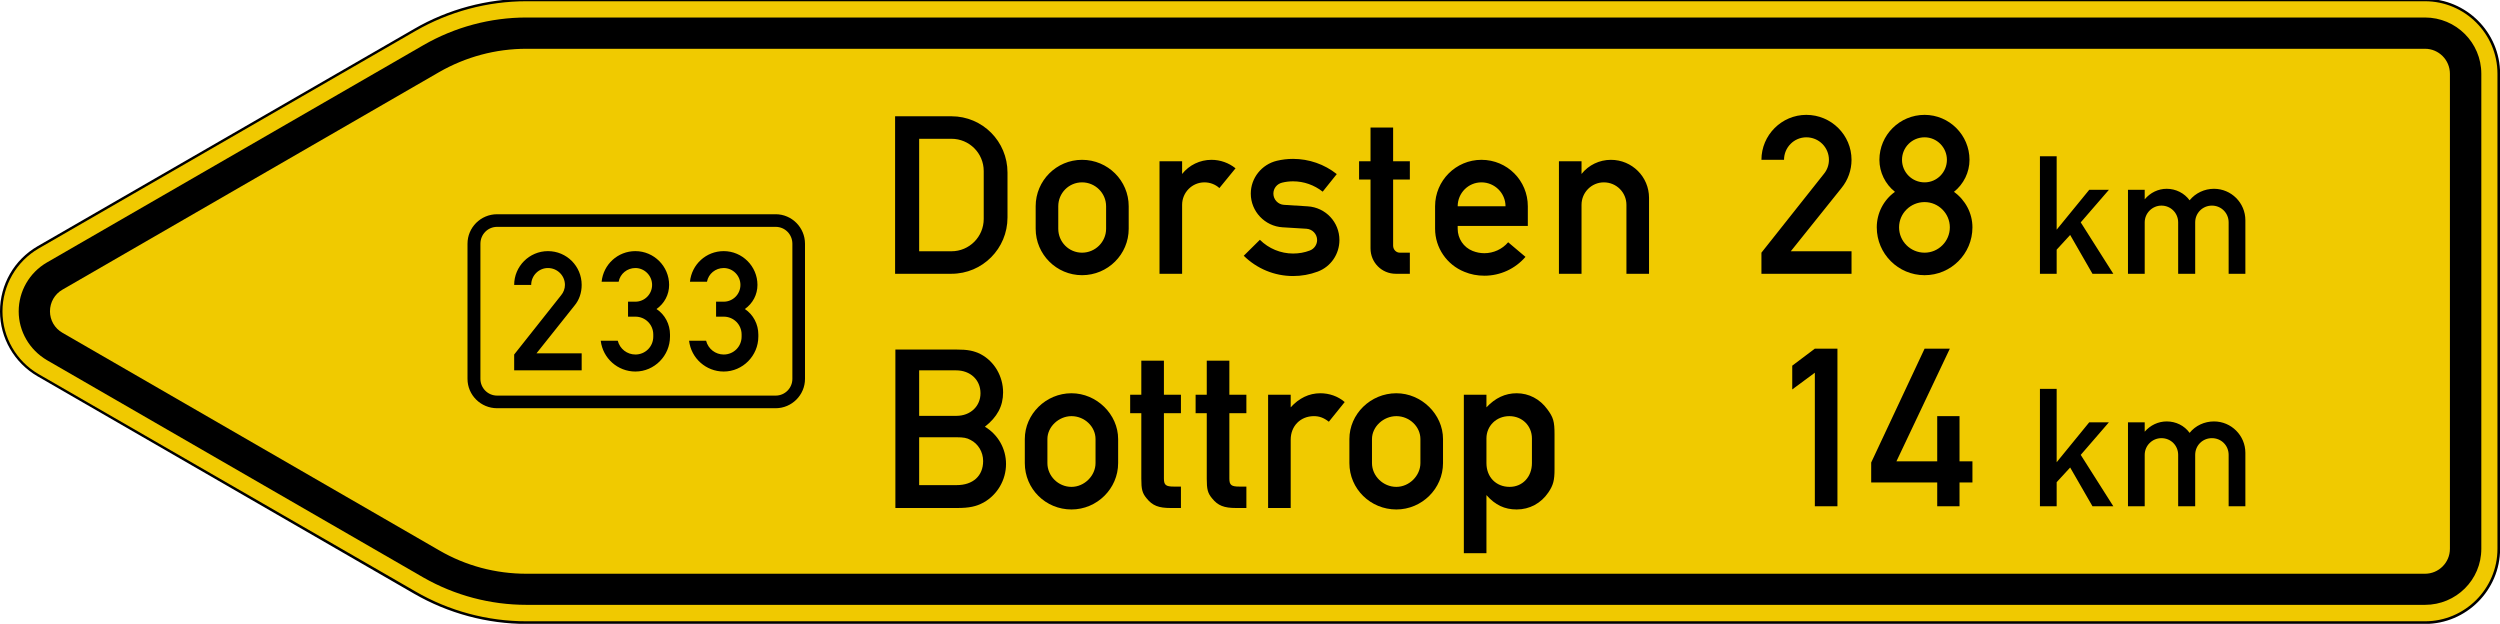 <?xml version="1.0" encoding="UTF-8" standalone="no"?>
<!-- Generator: Adobe Illustrator 15.0.0, SVG Export Plug-In . SVG Version: 6.00 Build 0)  -->

<svg
   xmlns:dc="http://purl.org/dc/elements/1.1/"
   xmlns:cc="http://creativecommons.org/ns#"
   xmlns:rdf="http://www.w3.org/1999/02/22-rdf-syntax-ns#"
   xmlns:svg="http://www.w3.org/2000/svg"
   xmlns="http://www.w3.org/2000/svg"
   xmlns:sodipodi="http://sodipodi.sourceforge.net/DTD/sodipodi-0.dtd"
   xmlns:inkscape="http://www.inkscape.org/namespaces/inkscape"
   version="1.1"
   id="Ebene_1"
   x="0px"
   y="0px"
   width="851.865px"
   height="212.554px"
   viewBox="0 0 851.865 212.554"
   enable-background="new 0 0 851.865 212.554"
   xml:space="preserve"
   inkscape:version="0.48.1 r9760"
   sodipodi:docname="Zeichen_415.svg"><defs
   id="defs3854">
	
	
	
	
	
	
	
	
	
	
	
	
	
	
	
	
	
	
	

	
	
	
	
	
	
	
	
	
	
	
	
	
	
	
	
	
	
	
</defs><sodipodi:namedview
   pagecolor="#ffffff"
   bordercolor="#666666"
   borderopacity="1"
   objecttolerance="10"
   gridtolerance="10"
   guidetolerance="10"
   inkscape:pageopacity="0"
   inkscape:pageshadow="2"
   inkscape:window-width="674"
   inkscape:window-height="865"
   id="namedview3852"
   showgrid="false"
   inkscape:zoom="0.78680936"
   inkscape:cx="181.89448"
   inkscape:cy="112.34659"
   inkscape:window-x="604"
   inkscape:window-y="0"
   inkscape:window-maximized="0"
   inkscape:current-layer="Ebene_1" />
<path
   style="fill:#f0c900;fill-rule:evenodd;fill-opacity:1"
   inkscape:connector-curvature="0"
   id="path3814"
   d="m 179.4,-0.012 c -13.3,0 -26.5,3.541 -38.1,10.242 L 12.98,84.3 C 5.233,88.78 0.414,97.11 0.414,106.1 c 0,8.9 4.819,17.2 12.566,21.7 l 128.32,74.1 c 11.6,6.7 24.7,10.2 38.1,10.2 h 646.9 c 13.9,0 25.2,-11.3 25.2,-25.1 V 25.14 c 0,-13.86 -11.3,-25.151 -25.2,-25.151"
   clip-rule="evenodd" /><path
   style="fill-rule:evenodd"
   inkscape:connector-curvature="0"
   id="path3818"
   d="M 826.3,206.1 H 179.4 c -12.3,0 -24.4,-3.2 -35.1,-9.3 L 15.96,122.7 c -5.92,-3.5 -9.592,-9.8 -9.592,-16.6 0,-6.88 3.672,-13.21 9.592,-16.65 L 144.3,15.37 C 155,9.213 167.1,5.965 179.4,5.965 h 646.9 c 10.6,0 19.2,8.575 19.2,19.175 V 187 c 0,10.6 -8.6,19.1 -19.2,19.1"
   clip-rule="evenodd" /><path
   style="fill:#f0ca00;fill-rule:evenodd;fill-opacity:1"
   inkscape:connector-curvature="0"
   id="path3820"
   d="M 826.3,195.5 H 179.4 c -10.5,0 -20.7,-2.7 -29.8,-8 L 21.29,113.4 c -2.65,-1.5 -4.26,-4.3 -4.26,-7.3 0,-3.1 1.61,-5.9 4.26,-7.41 L 149.6,24.59 c 9.1,-5.22 19.3,-7.97 29.8,-7.97 h 646.9 c 4.7,0 8.5,3.81 8.5,8.51 V 187 c 0,4.7 -3.8,8.5 -8.5,8.5"
   clip-rule="evenodd" /><path
   inkscape:connector-curvature="0"
   id="path3816"
   d="M 826.3,-0.426 H 179.4 c -13.4,0 -26.7,3.541 -38.3,10.283 L 12.76,83.93 C 4.864,88.5 0,96.93 0,106.1 c 0,9.1 4.864,17.5 12.76,22.1 l 128.34,74.1 c 11.6,6.7 24.9,10.3 38.3,10.3 h 646.9 c 14.1,0 25.6,-11.5 25.6,-25.6 V 25.14 c 0,-14.12 -11.5,-25.566 -25.6,-25.566 M 179.4,211.7 c -13.3,0 -26.4,-3.5 -37.9,-10.2 L 13.19,127.5 C 5.571,123.1 0.843,114.9 0.843,106.1 0.843,97.28 5.571,89.07 13.19,84.66 L 141.5,10.59 C 153,3.949 166.1,0.424 179.4,0.424 H 826.3 C 839.9,0.424 851,11.5 851,25.13 V 187 c 0,13.6 -11.1,24.7 -24.7,24.7 H 179.4 z" /><path
   style="fill-rule:evenodd"
   inkscape:connector-curvature="0"
   id="path3822"
   d="M 159.3,129.1 V 83.06 C 159.3,77.51 163.8,73 169.4,73 h 94.9 c 5.5,0 10,4.51 10,10.06 v 46.04 c 0,5.5 -4.5,10 -10,10 h -94.9 c -5.6,0 -10.1,-4.5 -10.1,-10"
   clip-rule="evenodd" /><path
   style="fill:#f0c900;fill-rule:evenodd;fill-opacity:1"
   inkscape:connector-curvature="0"
   id="path3824"
   d="M 163.7,129.1 V 83.06 c 0,-3.18 2.5,-5.76 5.7,-5.76 h 94.9 c 3.2,0 5.7,2.58 5.7,5.76 v 46.04 c 0,3.1 -2.5,5.7 -5.7,5.7 h -94.9 c -3.2,0 -5.7,-2.6 -5.7,-5.7"
   clip-rule="evenodd" /><path
   style="fill-rule:evenodd"
   inkscape:connector-curvature="0"
   id="path3826"
   d="m 246.6,120.8 c 3.4,0 6.1,-2.7 6.1,-6.1 V 114 c 0,-3.4 -2.7,-6.1 -6.1,-6.1 H 244 v -5.1 h 2.6 c 3.1,0 5.7,-2.5 5.7,-5.72 0,-3.18 -2.6,-5.75 -5.7,-5.75 -2.8,0 -5.2,1.96 -5.7,4.67 h -5.8 c 0.6,-5.9 5.5,-10.43 11.5,-10.43 6.3,0 11.5,5.15 11.5,11.51 0,3.32 -1.6,6.32 -4.3,8.22 2.9,1.9 4.6,5.2 4.6,8.7 v 0.7 c 0,6.5 -5.3,11.9 -11.8,11.9 -6,0 -11.1,-4.5 -11.8,-10.5 h 5.8 c 0.7,2.8 3.2,4.7 6,4.7 M 192.5,97.08 c 0,-3.18 -2.6,-5.75 -5.8,-5.75 -3.1,0 -5.7,2.57 -5.7,5.75 h -5.8 c 0,-6.36 5.2,-11.51 11.5,-11.51 6.4,0 11.5,5.15 11.5,11.51 0,2.61 -0.8,5.12 -2.5,7.12 l -12.9,16.2 h 15.4 v 5.8 h -23 v -5.4 l 16,-20.2 c 0.8,-0.95 1.3,-2.23 1.3,-3.52 z m 24,23.72 c 3.4,0 6.1,-2.7 6.1,-6.1 V 114 c 0,-3.4 -2.7,-6.1 -6.1,-6.1 H 214 v -5.1 h 2.5 c 3.1,0 5.7,-2.5 5.7,-5.72 0,-3.18 -2.6,-5.75 -5.7,-5.75 -2.8,0 -5.2,1.96 -5.7,4.67 H 205 c 0.6,-5.9 5.5,-10.43 11.5,-10.43 6.3,0 11.5,5.15 11.5,11.51 0,3.32 -1.6,6.32 -4.3,8.22 2.9,1.9 4.6,5.2 4.6,8.7 v 0.7 c 0,6.5 -5.3,11.9 -11.8,11.9 -6,0 -11.1,-4.5 -11.8,-10.5 h 5.8 c 0.7,2.8 3.2,4.7 6,4.7 z"
   clip-rule="evenodd" /><path
   style="fill-rule:evenodd"
   inkscape:connector-curvature="0"
   id="path3828"
   d="m 538.9,54.94 v 4.34 c 2.4,-3.05 6.1,-4.82 10,-4.82 7.2,0 13,5.79 13,12.94 v 25.89 h -7.7 V 69.8 c 0,-4.22 -3.4,-7.66 -7.7,-7.66 -4.2,0 -7.6,3.44 -7.6,7.66 v 23.49 h -7.7 V 54.94 M 305,39.62 h 19.2 c 10.6,0 19.1,8.57 19.1,19.17 v 15.33 c 0,10.57 -8.5,19.17 -19.1,19.17 H 305 V 39.62 z m 8.2,7.67 v 38.33 h 11 c 6.1,0 11,-4.94 11,-11.02 V 58.29 c 0,-6.08 -4.9,-11 -11,-11 h -11 z m 39.7,22.99 v 7.67 c 0,8.73 7.1,15.82 15.8,15.82 8.8,0 15.9,-7.09 15.9,-15.82 v -7.67 c 0,-8.74 -7.1,-15.82 -15.9,-15.82 -8.7,0 -15.8,7.08 -15.8,15.82 z m 7.7,0 c 0,-4.49 3.6,-8.14 8.1,-8.14 4.5,0 8.2,3.65 8.2,8.14 v 7.67 c 0,4.5 -3.7,8.15 -8.2,8.15 -4.5,0 -8.1,-3.65 -8.1,-8.15 v -7.67 z m 42.2,-15.34 v 4.34 c 2.4,-3.05 6.1,-4.82 10,-4.82 3,0 5.9,1.03 8.2,2.89 l -5.5,6.73 c -1.4,-1.26 -3.2,-1.94 -5.1,-1.94 -4.2,0 -7.6,3.44 -7.6,7.66 v 23.49 h -7.7 V 54.94 h 7.7 z m 34.7,14.86 c -2,-0.12 -3.6,-1.81 -3.6,-3.82 0,-1.79 1.2,-3.32 3,-3.75 1.2,-0.29 2.4,-0.44 3.7,-0.44 3.7,0 7.2,1.25 10.1,3.52 l 4.8,-5.99 c -4.2,-3.35 -9.5,-5.18 -14.9,-5.18 -1.9,0 -3.7,0.22 -5.5,0.64 -5.2,1.25 -8.9,5.88 -8.9,11.2 0,6.06 4.8,11.1 10.8,11.47 l 8.2,0.5 c 2,0.14 3.6,1.82 3.6,3.84 0,1.58 -1,3.03 -2.5,3.58 -1.8,0.69 -3.7,1.02 -5.7,1.02 -4.2,0 -8.3,-1.68 -11.3,-4.68 l -5.5,5.44 c 4.5,4.43 10.5,6.91 16.8,6.91 2.9,0 5.7,-0.5 8.4,-1.51 4.5,-1.68 7.4,-5.98 7.4,-10.76 0,-6.09 -4.7,-11.1 -10.8,-11.48 l -8.1,-0.51 z m 38.1,23.49 c -4.8,0 -8.6,-3.87 -8.6,-8.64 V 61.17 h -3.9 V 54.94 H 467 V 43.45 h 7.7 v 11.49 h 5.7 v 6.23 h -5.7 v 22.52 c 0,1.33 1,2.41 2.3,2.41 h 3.4 v 7.19 h -4.8 z m 26.2,-7.78 c 1.3,0.51 2.6,0.77 4,0.77 3.1,0 6.1,-1.37 8.1,-3.73 l 5.9,4.98 c -3.5,4.07 -8.6,6.42 -14,6.42 -2.4,0 -4.7,-0.44 -6.8,-1.32 -6,-2.4 -10,-8.2 -10,-14.68 v -7.67 c 0,-8.74 7.1,-15.82 15.8,-15.82 8.8,0 15.8,7.08 15.8,15.82 v 6.7 h -23.9 v 0.97 c 0,3.33 2,6.33 5.1,7.56 z m 3,-23.37 c -4.5,0 -8.1,3.65 -8.1,8.14 H 513 c 0,-4.49 -3.7,-8.14 -8.2,-8.14 z"
   clip-rule="evenodd" /><path
   style="fill-rule:evenodd"
   inkscape:connector-curvature="0"
   id="path3830"
   d="m 639.5,77.46 c 0,9.01 7.3,16.31 16.3,16.31 9,0 16.3,-7.3 16.3,-16.31 0,-4.79 -2.4,-9.31 -6.3,-12.09 3.3,-2.63 5.3,-6.65 5.3,-10.91 0,-8.45 -6.9,-15.32 -15.3,-15.32 -8.5,0 -15.4,6.87 -15.4,15.32 0,4.26 2,8.28 5.3,10.91 -3.9,2.78 -6.2,7.3 -6.2,12.09 m 16.3,8.64 c -4.8,0 -8.7,-3.86 -8.7,-8.64 0,-4.75 3.9,-8.6 8.7,-8.6 4.7,0 8.6,3.85 8.6,8.6 0,4.78 -3.9,8.64 -8.6,8.64 z m 0,-23.96 c -4.3,0 -7.7,-3.45 -7.7,-7.68 0,-4.22 3.4,-7.67 7.7,-7.67 4.2,0 7.6,3.45 7.6,7.67 0,4.23 -3.4,7.68 -7.6,7.68 z m -32.6,-7.68 c 0,-4.22 -3.4,-7.67 -7.7,-7.67 -4.2,0 -7.6,3.45 -7.6,7.67 h -7.7 c 0,-8.45 6.9,-15.32 15.3,-15.32 8.5,0 15.4,6.87 15.4,15.32 0,3.5 -1.2,6.87 -3.4,9.58 l -17.3,21.58 h 20.7 v 7.67 H 600.2 V 86.1 l 21.3,-26.87 c 1.1,-1.33 1.7,-3.02 1.7,-4.77 z"
   clip-rule="evenodd" /><path
   style="fill-rule:evenodd"
   inkscape:connector-curvature="0"
   id="path3832"
   d="m 637.6,157.6 18.2,-38.8 h 8.6 l -18.2,38.4 h 13.9 v -15.4 h 7.6 v 15.4 h 4.4 v 7.2 h -4.4 v 8.1 h -7.6 v -8.1 h -22.5 m -26.9,-39.8 7.7,-5.8 h 7.7 v 53.7 h -7.7 V 127 l -7.7,5.7 v -8.1 z"
   clip-rule="evenodd" /><path
   style="fill-rule:evenodd"
   inkscape:connector-curvature="0"
   id="path3834"
   d="m 730.8,67.92 c 1.9,-2.28 4.6,-3.59 7.5,-3.59 3.1,0 6,1.46 7.8,3.92 2,-2.48 5.1,-3.92 8.3,-3.92 5.9,0 10.7,4.8 10.7,10.71 v 18.25 h -5.7 V 75.77 c 0,-3.15 -2.5,-5.71 -5.7,-5.71 -3.2,0 -5.7,2.56 -5.7,5.71 v 17.52 h -5.8 V 75.77 c 0,-3.15 -2.5,-5.71 -5.7,-5.71 -3.1,0 -5.7,2.56 -5.7,5.71 v 17.52 h -5.7 V 64.68 h 5.7 M 695.1,53.24 h 5.7 v 25.02 l 11.1,-13.58 h 6.7 L 709,75.77 720.1,93.29 H 713 l -7.6,-13.23 -4.6,5.01 v 8.22 h -5.7 V 53.24 z"
   clip-rule="evenodd" /><path
   style="fill-rule:evenodd"
   inkscape:connector-curvature="0"
   id="path3836"
   d="m 730.8,147.1 c 1.9,-2.2 4.6,-3.5 7.5,-3.5 3.1,0 6,1.4 7.8,3.9 2,-2.5 5.1,-3.9 8.3,-3.9 5.9,0 10.7,4.8 10.7,10.7 v 18.2 h -5.7 V 155 c 0,-3.2 -2.5,-5.7 -5.7,-5.7 -3.2,0 -5.7,2.5 -5.7,5.7 v 17.5 h -5.8 V 155 c 0,-3.2 -2.5,-5.7 -5.7,-5.7 -3.1,0 -5.7,2.5 -5.7,5.7 v 17.5 h -5.7 v -28.6 h 5.7 m -35.7,-11.4 h 5.7 v 25 l 11.1,-13.6 h 6.7 L 709,155 720.1,172.5 H 713 l -7.6,-13.2 -4.6,5 v 8.2 h -5.7 v -40 z"
   clip-rule="evenodd" /><path
   inkscape:connector-curvature="0"
   id="path3838"
   d="m 305.1,119.1 h 20.6 c 4.1,0 6.1,0.4 8.5,1.6 4.7,2.5 7.6,7.6 7.6,13 0,4.7 -2,8.4 -6.2,11.7 4.5,2.7 7.2,7.5 7.2,12.7 0,5.5 -3,10.5 -7.6,13.1 -2.6,1.4 -4.9,1.9 -9.1,1.9 h -21 m 20.8,-31.4 c 4.8,0 8.2,-3.3 8.2,-7.7 0,-4.6 -3.5,-7.8 -8.3,-7.8 h -12.6 v 15.5 h 12.7 z m 0.1,23.6 c 5.5,0 9,-3.1 9,-8.2 0,-3.1 -1.7,-5.9 -4.3,-7.2 -1.2,-0.7 -2.5,-0.9 -4.6,-0.9 h -12.9 v 16.3 H 326 z" /><path
   inkscape:connector-curvature="0"
   id="path3840"
   d="m 349.2,149.6 c 0,-8.5 7.2,-15.6 15.9,-15.6 8.6,0 15.9,7.2 15.9,15.6 v 8.2 c 0,8.7 -7.2,15.8 -15.9,15.8 -8.8,0 -15.9,-7 -15.9,-15.8 m 24.1,-8.2 c 0,-4.2 -3.7,-7.8 -8.2,-7.8 -4.3,0 -8.2,3.6 -8.2,7.8 v 8.2 c 0,4.4 3.7,8.1 8.2,8.1 4.4,0 8.2,-3.8 8.2,-8.1 v -8.2 z" /><path
   inkscape:connector-curvature="0"
   id="path3842"
   d="m 396.6,163.1 c 0,2.2 0.7,2.7 3.4,2.7 h 2.4 v 7.3 h -3.5 c -4.1,0 -6.2,-0.8 -8.2,-3.3 -1.5,-1.8 -1.8,-3.1 -1.8,-6.7 v -22.3 h -3.8 v -6.3 h 3.8 v -11.6 h 7.7 v 11.6 h 5.8 v 6.3 h -5.8" /><path
   inkscape:connector-curvature="0"
   id="path3844"
   d="m 418.9,163.1 c 0,2.2 0.7,2.7 3.4,2.7 h 2.4 v 7.3 h -3.5 c -4.1,0 -6.2,-0.8 -8.2,-3.3 -1.5,-1.8 -1.8,-3.1 -1.8,-6.7 v -22.3 h -3.8 v -6.3 h 3.8 v -11.6 h 7.7 v 11.6 h 5.8 v 6.3 h -5.8" /><path
   inkscape:connector-curvature="0"
   id="path3846"
   d="m 439.8,138.8 c 2.8,-3.1 6.2,-4.8 10.1,-4.8 3,0 6,1 8.3,3 l -5.4,6.7 c -1.8,-1.4 -3.3,-1.9 -5.1,-1.9 -4.6,0 -7.9,3.4 -7.9,8 v 23.3 h -7.7 v -38.6 h 7.7" /><path
   inkscape:connector-curvature="0"
   id="path3848"
   d="m 459.8,149.6 c 0,-8.5 7.2,-15.6 16,-15.6 8.6,0 15.9,7.2 15.9,15.6 v 8.2 c 0,8.7 -7.2,15.8 -15.9,15.8 -8.8,0 -16,-7 -16,-15.8 m 24.2,-8.2 c 0,-4.2 -3.7,-7.8 -8.2,-7.8 -4.4,0 -8.3,3.6 -8.3,7.8 v 8.2 c 0,4.4 3.8,8.1 8.3,8.1 4.4,0 8.2,-3.8 8.2,-8.1 v -8.2 z" /><path
   inkscape:connector-curvature="0"
   id="path3850"
   d="m 506.5,138.8 c 3,-3.2 6.4,-4.8 10.3,-4.8 4.2,0 7.9,2 10.4,5.4 2.1,2.8 2.5,4.2 2.5,8.6 v 11.9 c 0,3.7 -0.4,5.4 -2.1,7.9 -2.5,3.7 -6.4,5.8 -10.8,5.8 -4.1,0 -7.3,-1.5 -10.3,-4.9 v 19.8 h -7.7 v -54 h 7.7 m 15.5,14.9 c 0,-4.3 -3.3,-7.6 -7.7,-7.6 -4.4,0 -7.8,3.3 -7.8,7.6 v 8.4 c 0,4.8 3.3,8.1 7.9,8.1 4.4,0 7.6,-3.4 7.6,-8.1 v -8.4 z" />
</svg>